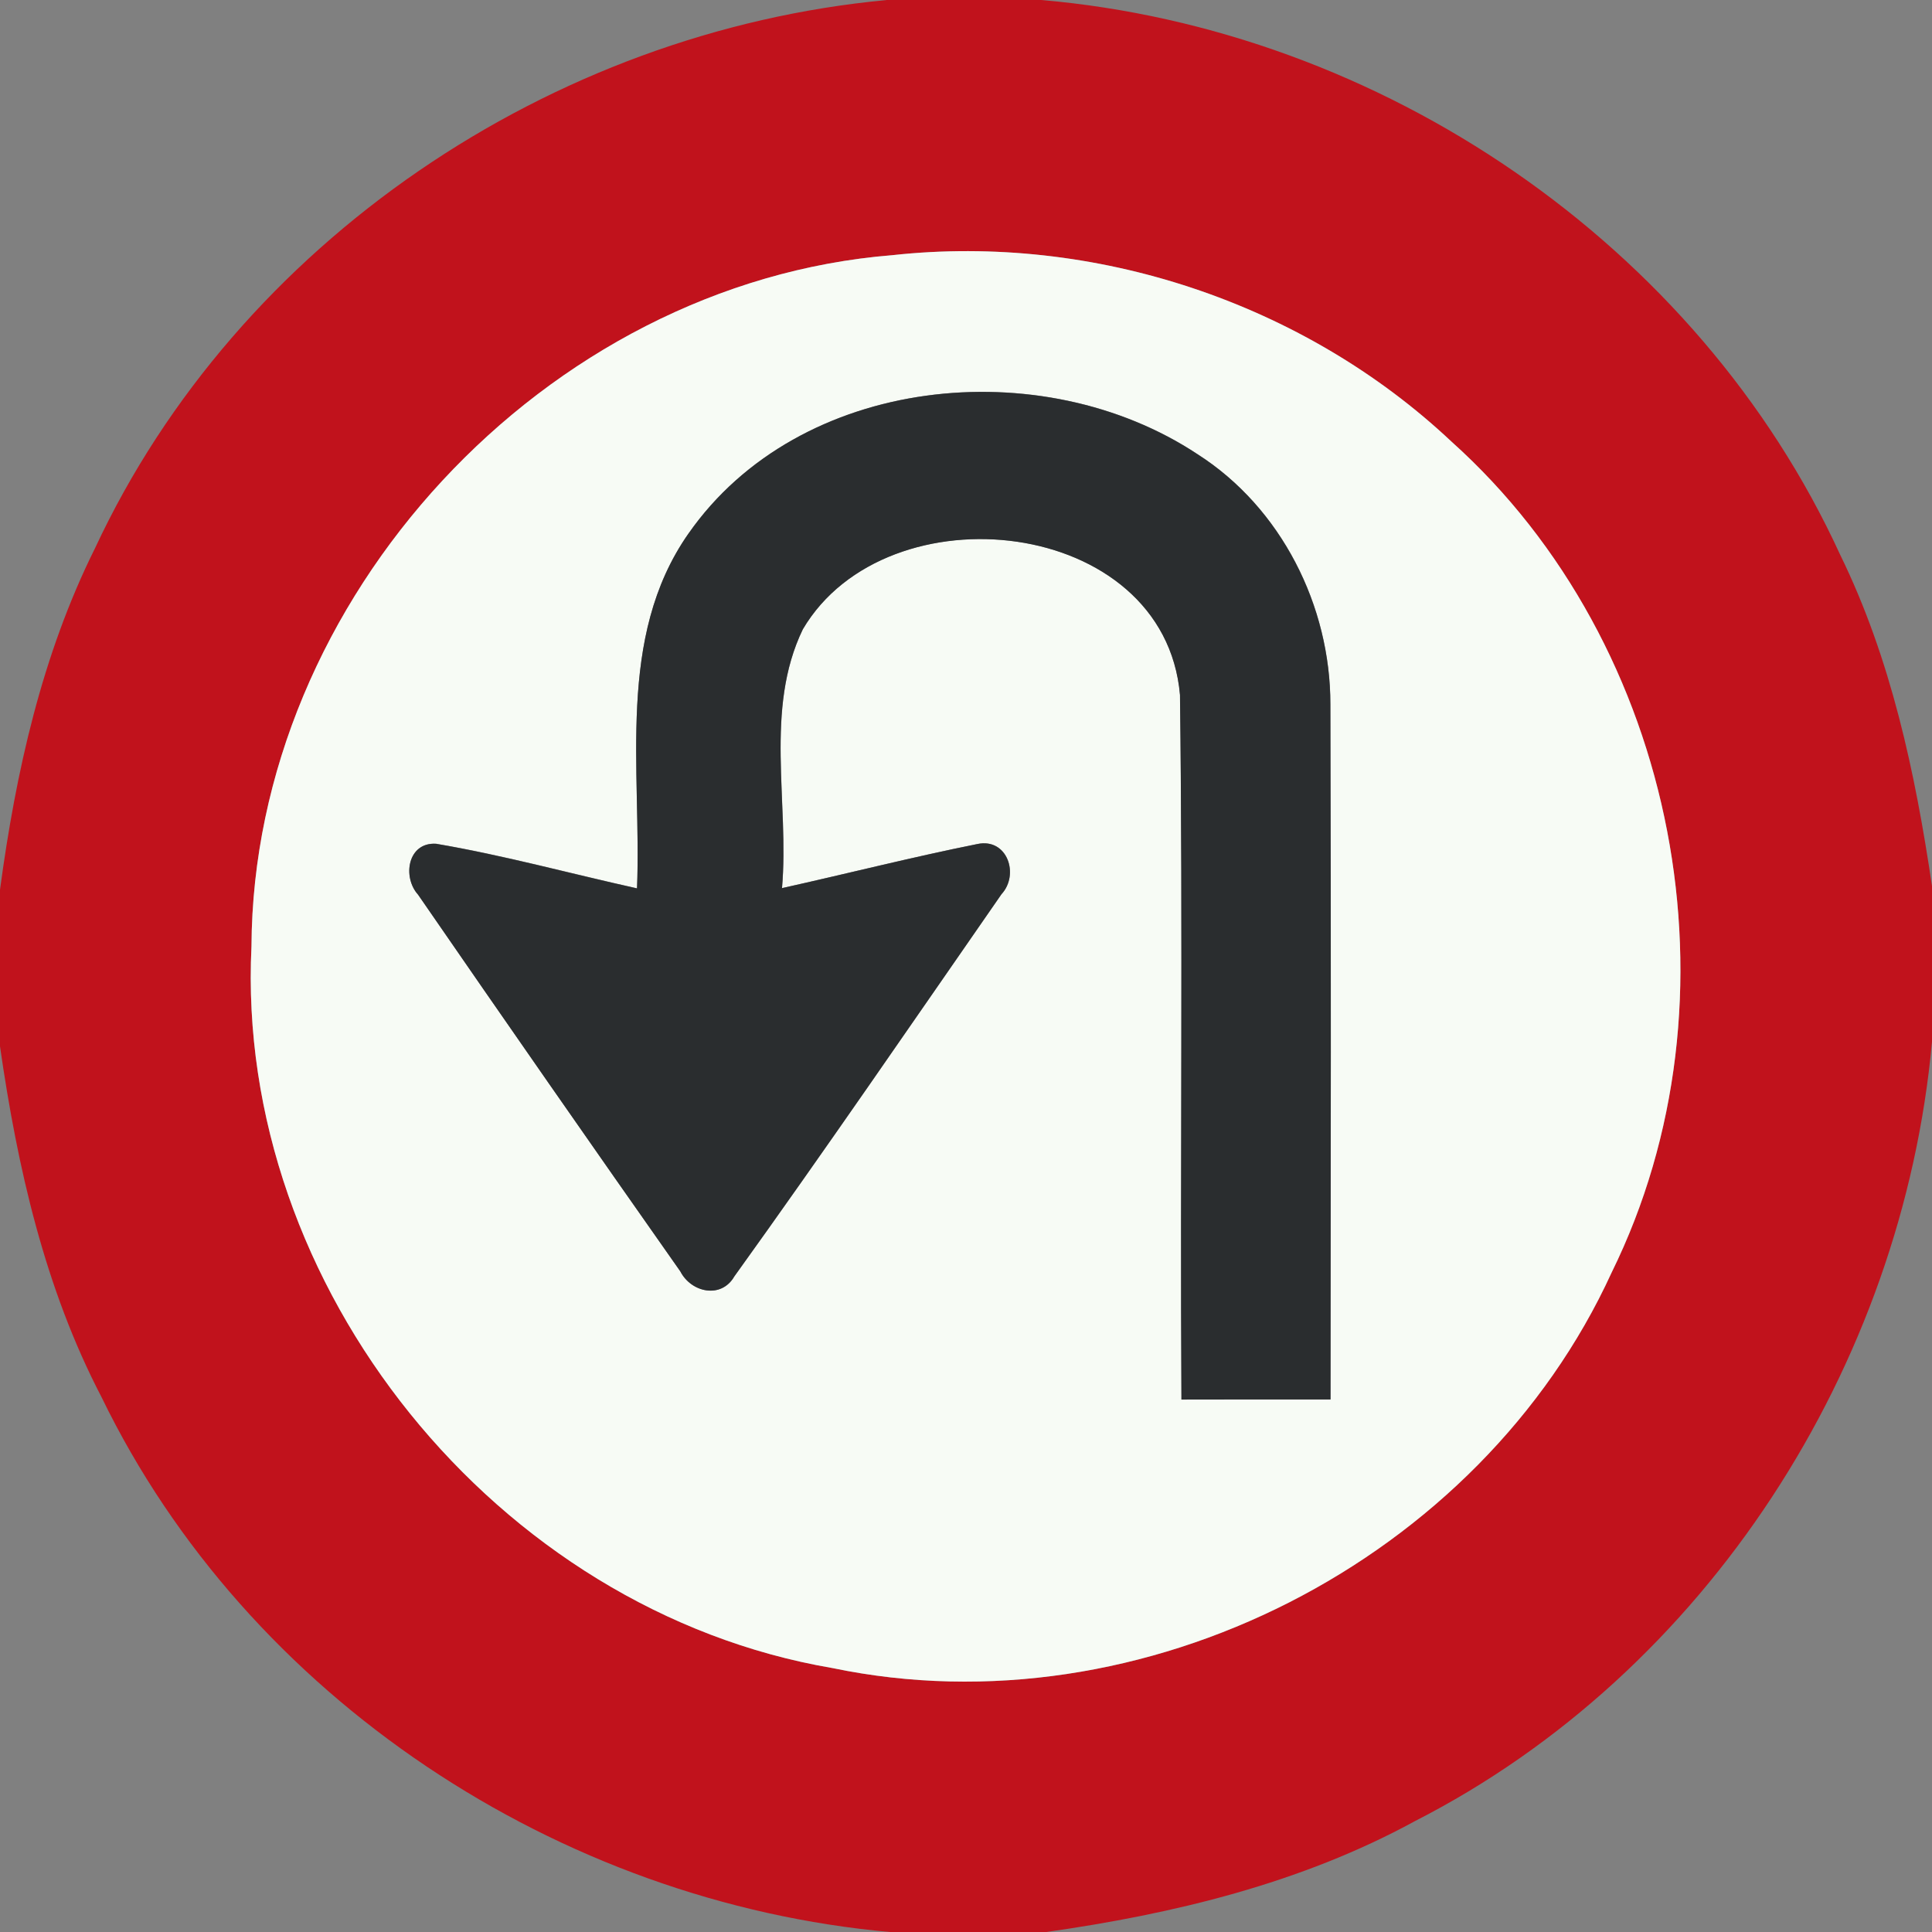 <!-- Generated by IcoMoon.io -->
<svg version="1.1" xmlns="http://www.w3.org/2000/svg" width="24" height="24" viewBox="0 0 24 24">
<rect x="0" y="0" width="24" height="24" fill="#808080" stroke="none"/>
<title>regulatory--no-u-turn--g2</title>
<path fill="#c1121c" d="M11.010 0h1.926c4.216 0.365 8.154 3.029 9.924 6.893 0.631 1.29 0.931 2.702 1.14 4.114v1.934c-0.367 4.030-2.798 7.832-6.424 9.682-1.416 0.773-2.999 1.153-4.585 1.378h-1.927c-4.12-0.368-7.988-2.905-9.803-6.646-0.706-1.355-1.045-2.856-1.261-4.357v-1.945c0.196-1.459 0.52-2.916 1.18-4.242 1.776-3.809 5.668-6.419 9.83-6.81M11.084 3.17c-4.312 0.347-7.939 4.262-7.96 8.587-0.206 4.229 3.049 8.254 7.216 8.964 3.857 0.804 8.045-1.338 9.68-4.913 1.672-3.395 0.829-7.793-1.988-10.321-1.837-1.729-4.441-2.592-6.948-2.317z"></path>
<path fill="#f7fbf5" d="M11.084 3.17c2.507-0.275 5.111 0.588 6.948 2.317 2.818 2.528 3.66 6.926 1.988 10.321-1.636 3.575-5.824 5.717-9.68 4.913-4.166-0.71-7.422-4.735-7.216-8.964 0.020-4.325 3.648-8.24 7.96-8.587M8.552 6.629c-0.904 1.292-0.58 2.933-0.638 4.406-0.832-0.185-1.657-0.412-2.496-0.554-0.353-0.022-0.422 0.413-0.224 0.632 1.079 1.565 2.165 3.126 3.258 4.68 0.134 0.263 0.508 0.346 0.671 0.062 1.126-1.567 2.218-3.162 3.318-4.747 0.227-0.245 0.073-0.702-0.298-0.624-0.812 0.163-1.618 0.368-2.428 0.548 0.092-1.064-0.223-2.22 0.259-3.216 1.045-1.771 4.492-1.4 4.685 0.816 0.037 2.917 0.001 5.836 0.018 8.753 0.617-0.002 1.235-0.001 1.852-0.001 0.002-2.878 0.007-5.756-0.002-8.634 0.002-1.224-0.61-2.444-1.65-3.108-1.938-1.283-4.949-0.984-6.324 0.986z"></path>
<path fill="#2a2d2f" d="M8.552 6.629c1.375-1.97 4.386-2.269 6.324-0.986 1.040 0.664 1.652 1.884 1.65 3.108 0.010 2.878 0.005 5.756 0.002 8.634-0.617 0-1.235-0.001-1.852 0.001-0.017-2.917 0.019-5.836-0.018-8.753-0.193-2.216-3.64-2.587-4.685-0.816-0.482 0.996-0.167 2.152-0.259 3.216 0.81-0.18 1.615-0.385 2.428-0.548 0.371-0.078 0.524 0.379 0.298 0.624-1.1 1.585-2.192 3.18-3.318 4.747-0.163 0.283-0.536 0.2-0.671-0.062-1.093-1.554-2.179-3.115-3.258-4.68-0.198-0.22-0.128-0.654 0.224-0.632 0.839 0.143 1.664 0.37 2.496 0.554 0.059-1.474-0.265-3.114 0.638-4.406z"></path>
</svg>
